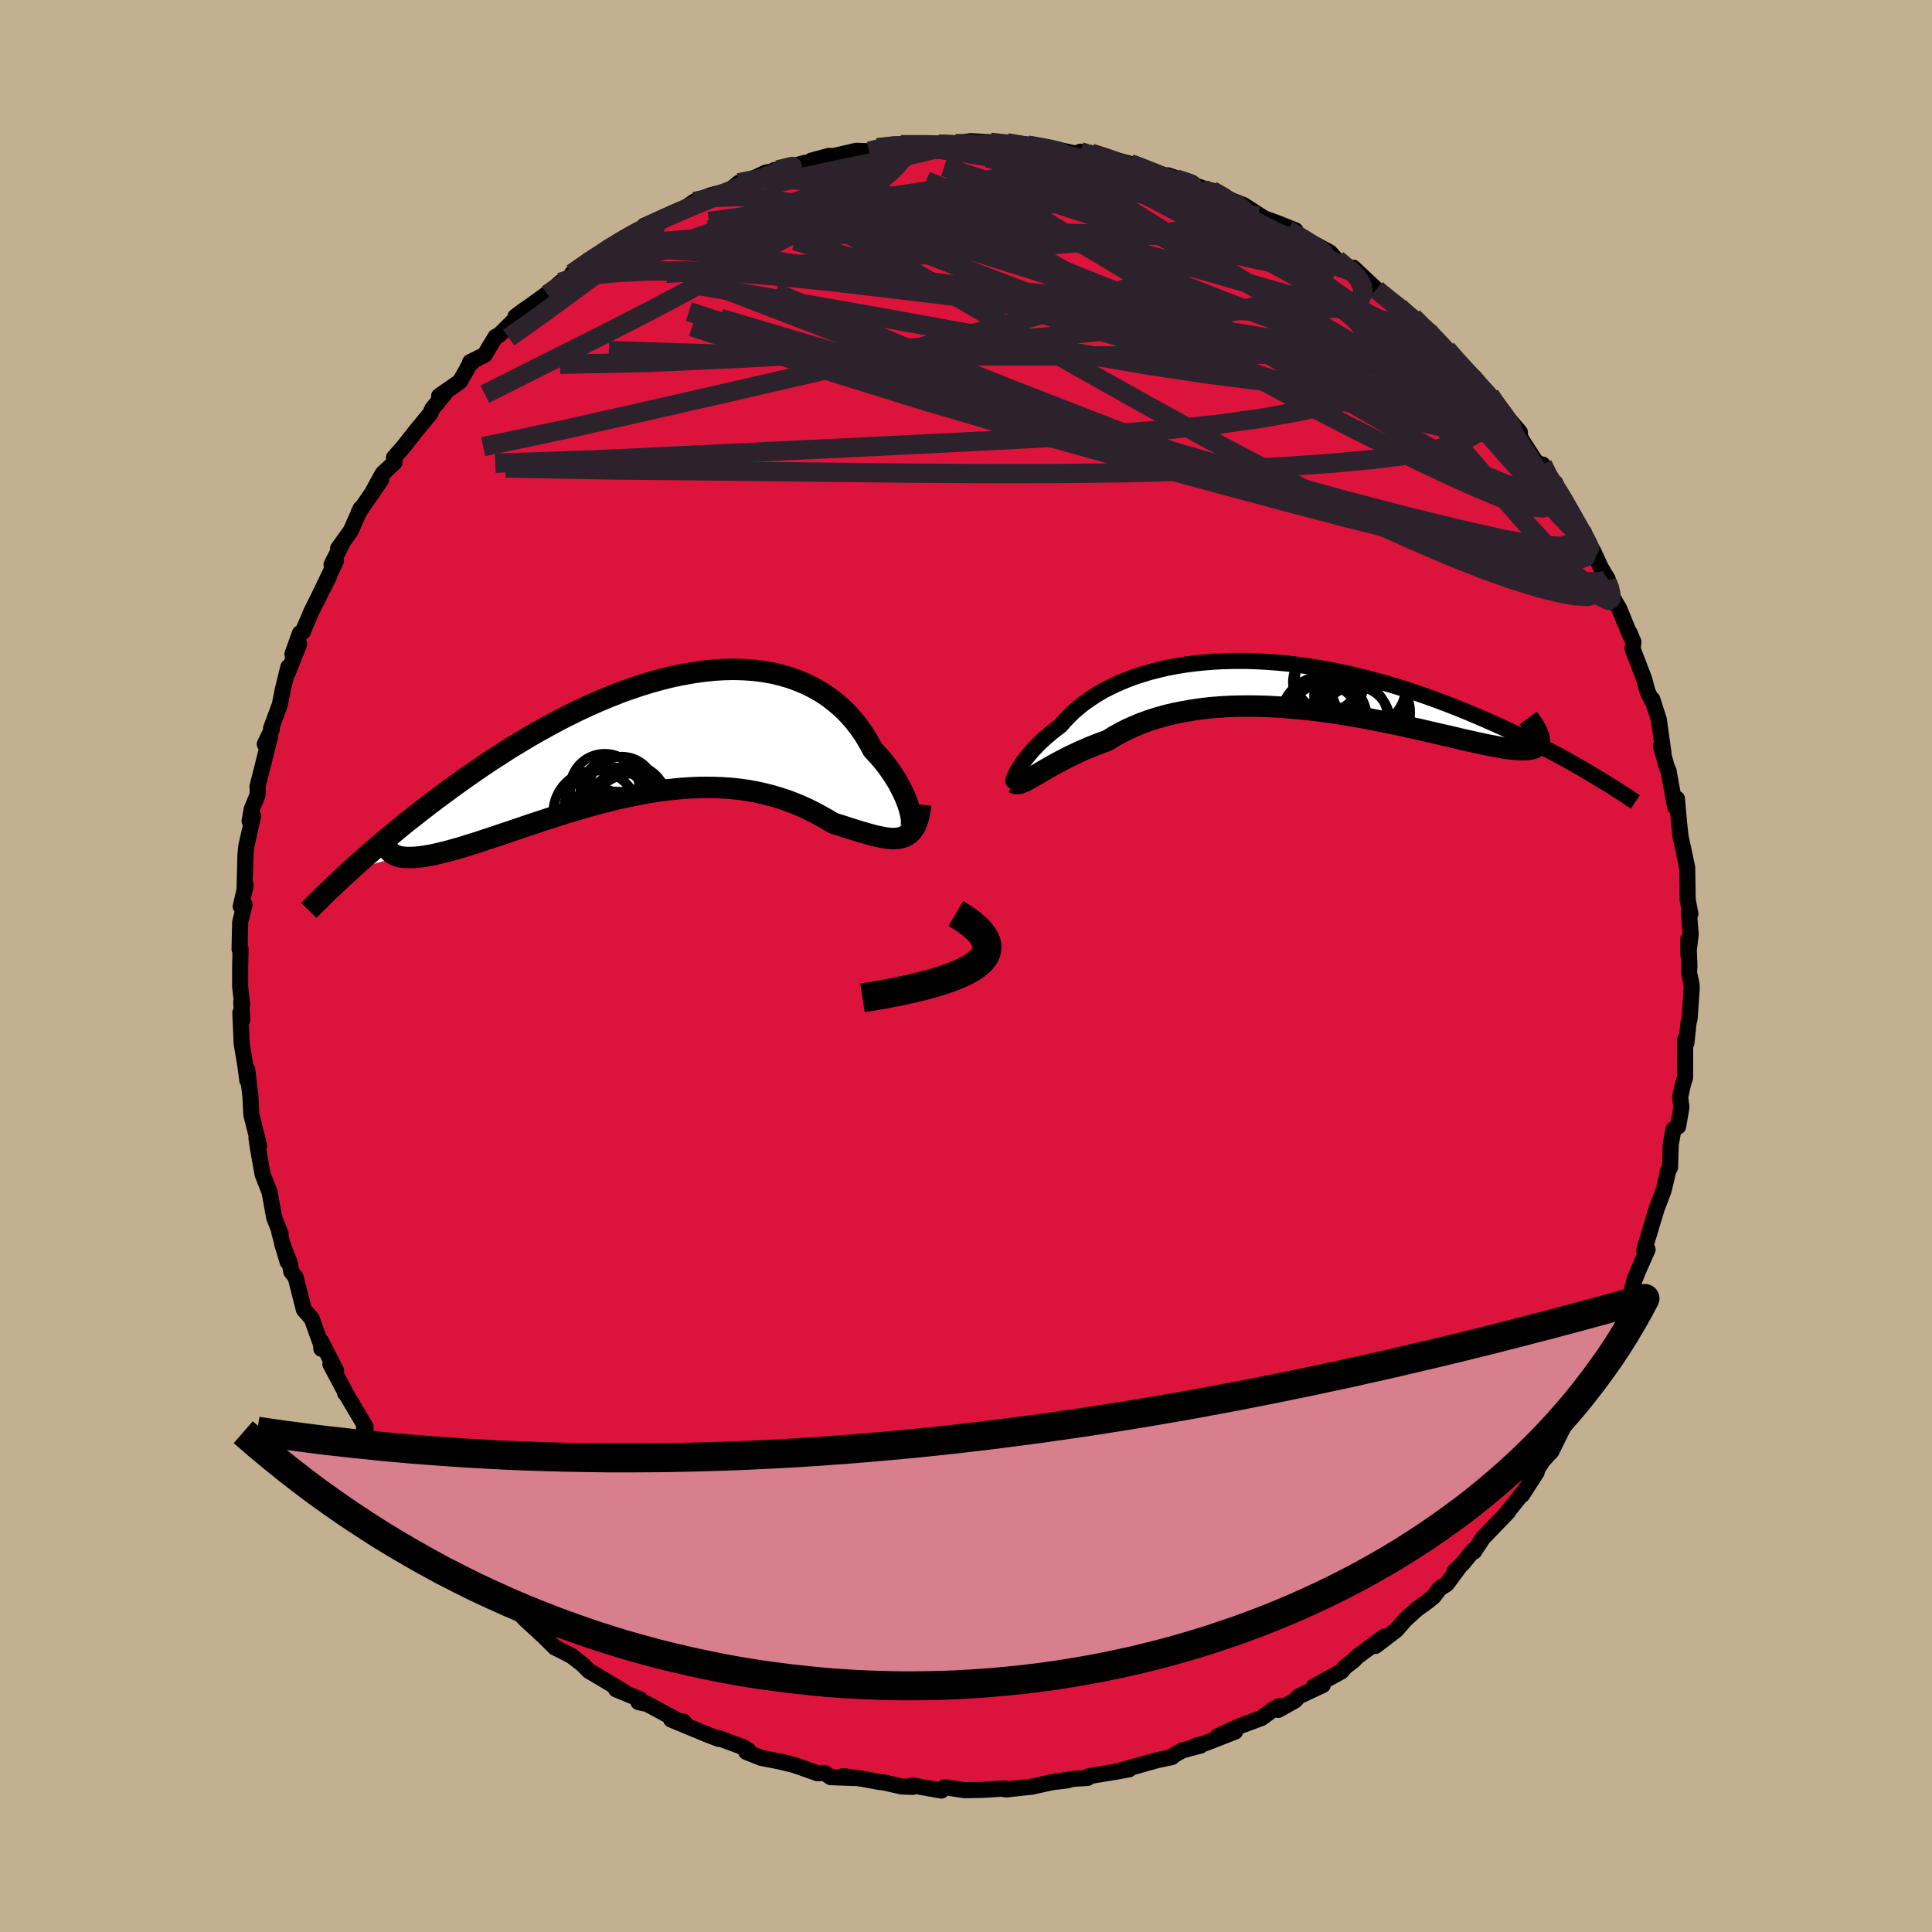 <svg viewBox="-100 -100 200 200" xmlns="http://www.w3.org/2000/svg" width="500" height="500" id="face-svg">
    <defs>
      <clipPath id="leftEyeClipPath">
        <polyline points="26.52,8.52 26.46,8.17 26.37,7.78 26.25,7.37 26.1,6.93 25.92,6.47 25.71,5.99 25.47,5.51 25.21,5.01 24.91,4.5 24.58,3.99 24.23,3.48 23.85,2.97 23.44,2.46 23,1.96 22.54,1.47 22.11,0.68 21.65,-0.09 21.14,-0.82 20.6,-1.52 20.01,-2.19 19.38,-2.82 18.71,-3.4 18.01,-3.95 17.27,-4.45 16.49,-4.9 15.68,-5.31 14.83,-5.67 13.96,-5.99 13.06,-6.25 12.13,-6.47 11.18,-6.64 10.2,-6.76 9.2,-6.83 8.19,-6.86 7.15,-6.84 6.11,-6.78 5.05,-6.67 3.98,-6.52 2.9,-6.33 1.81,-6.11 0.72,-5.84 -0.37,-5.54 -1.46,-5.21 -2.56,-4.84 -3.65,-4.45 -4.73,-4.02 -5.81,-3.57 -6.87,-3.1 -7.93,-2.61 -8.98,-2.09 -10.02,-1.56 -11.04,-1.01 -12.05,-0.45 -13.04,0.12 -14.01,0.7 -14.97,1.28 -15.9,1.88 -16.82,2.47 -17.72,3.07 -18.6,3.67 -19.46,4.27 -20.29,4.86 -21.11,5.45 -21.9,6.03 -22.68,6.61 -23.43,7.18 -24.17,7.75 -24.88,8.31 -25.59,8.86 -26.27,9.41 -26.93,9.96 -27.58,10.49 -28.2,11.02 -28.81,11.54 -29.4,12.05 -29.98,12.55 -30.53,13.04 -31.07,13.52 -31.59,13.99 -26.49,12.52 -26.23,12.57 -25.96,12.6 -25.66,12.62 -25.34,12.62 -24.99,12.61 -24.63,12.58 -24.24,12.54 -23.83,12.48 -23.41,12.41 -22.96,12.32 -22.48,12.21 -21.99,12.1 -21.48,11.97 -20.95,11.82 -20.4,11.67 -19.82,11.5 -19.23,11.31 -18.61,11.12 -17.97,10.91 -17.31,10.69 -16.63,10.47 -15.93,10.23 -15.21,9.99 -14.47,9.74 -13.71,9.48 -12.94,9.22 -12.15,8.96 -11.34,8.69 -10.53,8.43 -9.7,8.16 -8.85,7.9 -8,7.65 -7.14,7.4 -6.26,7.15 -5.38,6.92 -4.5,6.7 -3.6,6.48 -2.71,6.29 -1.81,6.11 -0.91,5.94 -0.01,5.79 0.89,5.66 1.79,5.56 2.69,5.47 3.58,5.41 4.46,5.37 5.34,5.36 6.22,5.37 7.08,5.41 7.93,5.47 8.78,5.56 9.61,5.68 10.43,5.83 11.24,6.01 12.03,6.21 12.81,6.44 13.58,6.69 14.32,6.97 15.05,7.27 15.76,7.59 16.46,7.94 17.13,8.3 17.79,8.67 18.43,9.06 19.01,9.24 19.58,9.42 20.13,9.6 20.67,9.77 21.2,9.93 21.7,10.08 22.19,10.22 22.67,10.35 23.12,10.45 23.56,10.54 23.98,10.61 24.38,10.65 24.76,10.66 25.12,10.63 25.45,10.57" />
      </clipPath>
      <clipPath id="rightEyeClipPath">
        <polyline points="-28.41,8.79 -28.27,8.55 -28.11,8.29 -27.93,8.01 -27.73,7.72 -27.5,7.42 -27.24,7.1 -26.97,6.78 -26.67,6.44 -26.35,6.11 -26,5.76 -25.63,5.41 -25.23,5.07 -24.82,4.72 -24.37,4.37 -23.91,4.02 -23.5,3.54 -23.04,3.06 -22.55,2.59 -22.02,2.13 -21.46,1.69 -20.85,1.26 -20.21,0.84 -19.53,0.44 -18.81,0.07 -18.06,-0.29 -17.28,-0.62 -16.46,-0.94 -15.62,-1.22 -14.74,-1.49 -13.84,-1.72 -12.91,-1.94 -11.96,-2.12 -10.99,-2.28 -9.99,-2.41 -8.98,-2.51 -7.95,-2.59 -6.9,-2.64 -5.85,-2.66 -4.78,-2.66 -3.7,-2.63 -2.62,-2.57 -1.53,-2.49 -0.44,-2.39 0.66,-2.26 1.75,-2.1 2.84,-1.93 3.93,-1.74 5.01,-1.52 6.08,-1.29 7.15,-1.04 8.2,-0.77 9.25,-0.48 10.28,-0.19 11.29,0.12 12.3,0.44 13.28,0.78 14.25,1.12 15.21,1.47 16.14,1.82 17.05,2.18 17.95,2.54 18.82,2.91 19.68,3.27 20.51,3.64 21.33,4 22.12,4.36 22.9,4.73 23.66,5.09 24.41,5.46 25.13,5.82 25.84,6.18 26.53,6.54 27.2,6.9 27.86,7.25 28.5,7.6 29.11,7.95 29.72,8.29 30.3,8.63 30.86,8.96 25.64,5.68 25.61,5.83 25.56,5.97 25.47,6.1 25.36,6.21 25.22,6.3 25.05,6.38 24.85,6.44 24.63,6.48 24.37,6.51 24.09,6.53 23.77,6.53 23.43,6.51 23.06,6.49 22.66,6.44 22.24,6.39 21.78,6.32 21.29,6.23 20.77,6.13 20.23,6.03 19.65,5.9 19.04,5.77 18.4,5.63 17.73,5.48 17.03,5.31 16.31,5.14 15.55,4.97 14.77,4.79 13.96,4.6 13.13,4.41 12.27,4.22 11.39,4.02 10.49,3.83 9.57,3.64 8.63,3.46 7.67,3.27 6.7,3.1 5.71,2.93 4.71,2.77 3.7,2.63 2.69,2.49 1.66,2.37 0.64,2.27 -0.39,2.18 -1.42,2.11 -2.45,2.05 -3.47,2.02 -4.49,2.01 -5.5,2.02 -6.5,2.05 -7.49,2.11 -8.46,2.19 -9.41,2.3 -10.35,2.44 -11.27,2.6 -12.17,2.78 -13.04,2.99 -13.89,3.23 -14.72,3.49 -15.51,3.78 -16.28,4.1 -17.02,4.43 -17.72,4.79 -18.4,5.17 -19.04,5.57 -19.68,5.8 -20.31,6.04 -20.91,6.28 -21.49,6.53 -22.05,6.78 -22.6,7.04 -23.12,7.29 -23.62,7.55 -24.1,7.8 -24.56,8.05 -25,8.3 -25.41,8.53 -25.8,8.76 -26.17,8.98 -26.52,9.18" />
      </clipPath>
      <filter id="fuzzy">
        <feTurbulence id="turbulence" baseFrequency="0.05" numOctaves="3" type="noise" result="noise" />
        <feDisplacementMap in="SourceGraphic" in2="noise" scale="2" />
      </filter>
      <linearGradient id="rainbowGradient" x1="0%" y1="0%" x2="100%" y2="0%">
        <stop offset="0%" style="stop-color: [object Object]; stop-opacity: 1" />
        <stop offset="50%" style="stop-color: [object Object]; stop-opacity: 1" />
        <stop offset="100%" style="stop-color: [object Object]; stop-opacity: 1" />
      </linearGradient>
    </defs>
    <rect x="-100" y="-100" width="100%" height="100%" fill="rgb(195, 176, 145)" />
    <polyline id="faceContour" points="74.89,-0.06 74.85,0.71 75.11,1.92 75.12,2.38 74.91,5.41 74.79,5.92 74.58,7.96 74.45,7.61 74.44,11.56 74.21,12.28 73.93,13.57 74.06,14.63 73.72,16.61 73.24,16.91 72.96,18.43 72.88,20.87 72.65,21.26 72.68,21.27 72.24,23.14 72.05,23.68 71.5,25.11 70.46,28.56 70.2,29.46 70.56,29.35 69.59,31.53 69.26,32.36 69.26,32.32 68.39,35.43 68.02,35.62 67.92,36.34 66.91,38.67 66.34,39.57 65.87,41.2 64.42,43.31 64.35,43.2 64.11,44 62.67,46.58 62.54,46.76 62.63,46.31 61.62,48.17 60.6,50.24 59.73,51.18 58.36,53.3 59.08,52.4 57.56,54.76 57.71,54.46 55.9,56.72 56.11,56.52 53.52,59.2 52.58,60.63 52.54,60.47 51.44,61.83 50.56,62.68 51.05,62.24 49.77,63.97 49.03,64.45 48.39,65.29 47.76,65.8 46.66,66.59 45.49,67.66 44.52,68.76 42.38,70.39 43.3,69.42 40.47,71.52 40.09,71.92 39.25,72.56 38.86,73.03 35.98,74.61 36.93,74.44 34.45,75.6 34.05,76.04 32.32,77.01 32.46,76.6 31.79,76.97 30.59,77.85 28.41,78.66 26.07,79.73 27.85,79.26 24.8,80.45 23.77,80.72 24.29,80.7 22.4,81.2 21.08,81.95 21.34,81.88 19.77,82.22 16.17,83.23 16.88,83.16 15.63,83.39 12.72,83.87 12.59,84.05 11.18,84.14 8.72,84.52 10.53,84.3 9.53,84.36 6.79,84.96 4.18,85.24 3.83,85.2 4.23,85.18 4.03,85.14 1.72,85.29 -0.15,85.32 -2.22,85.01 -2.55,85.36 -4.84,84.95 -5.55,84.81 -5.52,84.98 -6.69,84.93 -8.43,84.53 -8.95,84.47 -10.68,84.15 -12.71,83.86 -11.52,84.06 -14.01,83.97 -14.63,83.54 -15.35,83.57 -17.8,82.71 -19.32,82.34 -20.31,82.15 -21.18,81.98 -22.75,81.36 -22.54,81.19 -23.11,80.85 -25.62,79.92 -25.61,80.01 -26.9,79.51 -30.52,78.01 -29.23,78.23 -28.97,78.57 -33.03,76.38 -33.37,76.32 -33.91,76.2 -33.72,75.92 -36.23,74.88 -35.39,75.14 -39.06,72.95 -39.71,72.29 -39.56,72.41 -40.79,71.45 -41.21,71.22 -42.56,70.54 -44.45,68.66 -43.61,69.49 -45.69,67.58 -45.56,67.66 -48.42,65.01 -47.6,65.82 -50.43,63.52 -50.08,63.29 -52.17,61.21 -52.93,60.68 -53.05,60.33 -53.17,60.45 -54.36,58.4 -54.94,58.12 -55.09,58.04 -58.2,53.65 -58.16,53.74 -58.3,53.37 -60.08,51.67 -59.42,51.98 -60.36,50.65 -61.76,49.09 -62.32,47.76 -62.15,47.71 -64.14,44.35 -64.28,44.21 -64.3,44.04 -65.8,41.22 -65.21,41.88 -66.77,38.83 -66.73,39.63 -66.76,39.19 -67.73,36.5 -68.54,35.58 -69.4,32.2 -69.85,31.64 -70.02,30.69 -70.81,28.68 -70.23,30.62 -71.08,27.59 -70.95,27.72 -71.61,26.07 -72.1,23.37 -72.28,22.93 -72.82,21.55 -73.32,18.71 -73.45,17.82 -73.17,18.62 -73.98,15.38 -74.09,13.22 -74.06,13.64 -74.41,10.69 -74.4,11.84 -74.6,10.3 -74.98,8.04 -75.12,4.85 -74.92,5.57 -75.03,3.7 -74.93,3.99 -75.14,2.11 -75.14,0.17 -75.1,-1.78 -75.2,-1.74 -75.14,-4.52 -74.68,-6.35 -75.08,-6.16 -74.57,-8.37 -74.69,-7.71 -74.59,-11.49 -74.51,-12.38 -73.79,-15.54 -74.16,-15.01 -73.94,-16.25 -73.35,-17.66 -73.31,-18.44 -73.35,-18.57 -72.84,-20.57 -72.04,-23.77 -72.59,-22.97 -71.87,-24.47 -71.94,-24.6 -71.04,-27.03 -70.73,-28.59 -70.15,-30.95 -70.19,-30.41 -69.03,-33.33 -69.73,-32.28 -68.95,-34.45 -68.67,-34.58 -67.74,-36.75 -65.94,-40.32 -67.04,-38.15 -65.22,-41.93 -65.68,-41.56 -64.63,-43.62 -65,-43.23 -63.7,-45.03 -62.65,-47.39 -62.87,-46.95 -60.53,-50.36 -61.42,-49.09 -60.39,-50.97 -59.15,-52.14 -59.22,-52.62 -58.19,-53.8 -56.92,-55.42 -55.46,-57.19 -55.26,-57.67 -53.89,-59.34 -54.54,-59.01 -52.38,-60.51 -51.45,-62.17 -51,-62.62 -51.34,-62.51 -49.83,-63.26 -49.13,-64.43 -48.7,-65.13 -48.31,-65.33 -45.65,-67.97 -46.64,-67.23 -43.12,-69.77 -43.32,-69.53 -41.98,-70.77 -40.96,-71.24 -40.78,-71.69 -39.25,-72.78 -38.77,-73.03 -36.91,-74.48 -35.31,-75.27 -34.38,-75.89 -33.25,-76.44 -33.72,-76.01 -33.29,-76.64 -31.31,-77.5 -29.12,-78.32 -28.78,-78.68 -28.11,-79.14 -26.41,-79.79 -24.44,-80.3 -23.52,-81.08 -22.55,-81.27 -20.69,-82.15 -19.56,-82.31 -19.85,-82.39 -18.41,-82.64 -16.74,-83.13 -15.15,-83.34 -16.02,-83.37 -14.2,-83.86 -13.73,-83.84 -11.36,-84.39 -10.01,-84.34 -9.16,-84.7 -6.75,-85.02 -6.64,-84.97 -4.71,-85.13 -4.75,-84.93 -2.82,-85.07 -2.84,-85.12 -1.11,-85.15 0.49,-85.39 2.22,-85.28 2.53,-85.27 4.93,-85.11 5.14,-84.85 4.24,-85.22 6.37,-84.98 7.21,-84.86 9.38,-84.53 11.37,-84.1 11.85,-84.3 12.4,-84.02 12.95,-84.15 13.92,-83.85 17.01,-83.04 17.25,-82.96 18.88,-82.48 20.82,-81.73 20.91,-81.85 23.47,-80.99 23.71,-80.8 25.24,-80.27 23.91,-80.44 25.44,-80.28 27.75,-79.12 27.19,-79.37 28.74,-78.77 30.85,-77.41 32.2,-76.92 34.11,-76.15 33.32,-76.2 35.63,-74.92 36.71,-73.97 36.19,-74.67 37.67,-73.87 38.68,-72.72 39.62,-72.2 40.09,-72.29 42.48,-70.05 42.05,-70.41 44.19,-68.5 44.84,-68.21 46.27,-67.17 47.3,-66.16 47.83,-65.74 48.91,-64.5 49.75,-63.85 50.26,-63.09 52.68,-60.89 52.4,-60.86 52.68,-60.31 54.35,-58.87 54.22,-59.08 54.52,-58.57 57.34,-55.25 56.92,-55.69 57.58,-54.36 59.5,-51.41 59.68,-51.92 60.3,-50.54 60.94,-49.43 60.98,-50.03 61.94,-48.04 63.51,-45.35 63.61,-45.07 63.72,-45.05 64.98,-42.85 65.7,-41.27 66.43,-40.05 66.35,-39.78 66.75,-39.15 66.83,-38.35 67.63,-36.97 68.75,-34.23 68.7,-34.49 69.09,-33.55 69.01,-32.82 70.21,-29.7 70.55,-28.41 70.96,-27.55 71.04,-27.62 71.72,-25.51 72.21,-22 71.94,-22.78 72.52,-20.69 72.74,-20.16 72.74,-20.1 73.41,-16.46 73.6,-17.31 73.82,-14.78 73.97,-13.42 74.62,-10.33 74.19,-12.4 74.66,-10.17 74.71,-6.84 74.99,-5.41 74.83,-5.57 75.02,-3.29 74.77,-1.21 74.77,-2.74 74.89,-0.06 74.85,0.71" fill="rgb(220, 20, 60)" stroke="black" stroke-width="1.667" stroke-linejoin="round" filter="url(#fuzzy)" />
    <g transform="translate(33.71 -28.92)">
      <polyline id="rightCountour" points="-28.41,8.79 -28.27,8.55 -28.11,8.29 -27.93,8.01 -27.73,7.72 -27.5,7.42 -27.24,7.1 -26.97,6.78 -26.67,6.44 -26.35,6.11 -26,5.76 -25.63,5.41 -25.23,5.07 -24.82,4.72 -24.37,4.37 -23.91,4.02 -23.5,3.54 -23.04,3.06 -22.55,2.59 -22.02,2.13 -21.46,1.69 -20.85,1.26 -20.21,0.84 -19.53,0.44 -18.81,0.07 -18.06,-0.29 -17.28,-0.62 -16.46,-0.94 -15.62,-1.22 -14.74,-1.49 -13.84,-1.72 -12.91,-1.94 -11.96,-2.12 -10.99,-2.28 -9.99,-2.41 -8.98,-2.51 -7.95,-2.59 -6.9,-2.64 -5.85,-2.66 -4.78,-2.66 -3.7,-2.63 -2.62,-2.57 -1.53,-2.49 -0.44,-2.39 0.66,-2.26 1.75,-2.1 2.84,-1.93 3.93,-1.74 5.01,-1.52 6.08,-1.29 7.15,-1.04 8.2,-0.77 9.25,-0.48 10.28,-0.19 11.29,0.12 12.3,0.44 13.28,0.78 14.25,1.12 15.21,1.47 16.14,1.82 17.05,2.18 17.95,2.54 18.82,2.91 19.68,3.27 20.51,3.64 21.33,4 22.12,4.36 22.9,4.73 23.66,5.09 24.41,5.46 25.13,5.82 25.84,6.18 26.53,6.54 27.2,6.9 27.86,7.25 28.5,7.6 29.11,7.95 29.72,8.29 30.3,8.63 30.86,8.96 25.64,5.68 25.61,5.83 25.56,5.97 25.47,6.1 25.36,6.21 25.22,6.3 25.05,6.38 24.85,6.44 24.63,6.48 24.37,6.51 24.09,6.53 23.77,6.53 23.43,6.51 23.06,6.49 22.66,6.44 22.24,6.39 21.78,6.32 21.29,6.23 20.77,6.13 20.23,6.03 19.65,5.9 19.04,5.77 18.4,5.63 17.73,5.48 17.03,5.31 16.31,5.14 15.55,4.97 14.77,4.79 13.96,4.6 13.13,4.41 12.27,4.22 11.39,4.02 10.49,3.83 9.57,3.64 8.63,3.46 7.67,3.27 6.7,3.1 5.71,2.93 4.71,2.77 3.7,2.63 2.69,2.49 1.66,2.37 0.64,2.27 -0.39,2.18 -1.42,2.11 -2.45,2.05 -3.47,2.02 -4.49,2.01 -5.5,2.02 -6.5,2.05 -7.49,2.11 -8.46,2.19 -9.41,2.3 -10.35,2.44 -11.27,2.6 -12.17,2.78 -13.04,2.99 -13.89,3.23 -14.72,3.49 -15.51,3.78 -16.28,4.1 -17.02,4.43 -17.72,4.79 -18.4,5.17 -19.04,5.57 -19.68,5.8 -20.31,6.04 -20.91,6.28 -21.49,6.53 -22.05,6.78 -22.6,7.04 -23.12,7.29 -23.62,7.55 -24.1,7.8 -24.56,8.05 -25,8.3 -25.41,8.53 -25.8,8.76 -26.17,8.98 -26.52,9.18" fill="white" stroke="white" stroke-width="0" stroke-linejoin="round" filter="url(#fuzzy)" />
    </g>
    <g transform="translate(-32.18 -23.85)">
      <polyline id="leftCountour" points="26.52,8.52 26.46,8.17 26.37,7.78 26.25,7.37 26.1,6.93 25.92,6.47 25.71,5.99 25.47,5.51 25.21,5.01 24.91,4.5 24.58,3.99 24.23,3.48 23.85,2.97 23.44,2.46 23,1.96 22.54,1.47 22.11,0.68 21.65,-0.09 21.14,-0.82 20.6,-1.52 20.01,-2.19 19.38,-2.82 18.71,-3.4 18.01,-3.95 17.27,-4.45 16.49,-4.9 15.68,-5.31 14.83,-5.67 13.96,-5.99 13.06,-6.25 12.13,-6.47 11.18,-6.64 10.2,-6.76 9.2,-6.83 8.19,-6.86 7.15,-6.84 6.11,-6.78 5.05,-6.67 3.98,-6.52 2.9,-6.33 1.81,-6.11 0.72,-5.84 -0.37,-5.54 -1.46,-5.21 -2.56,-4.84 -3.65,-4.45 -4.73,-4.02 -5.81,-3.57 -6.87,-3.1 -7.93,-2.61 -8.98,-2.09 -10.02,-1.56 -11.04,-1.01 -12.05,-0.45 -13.04,0.12 -14.01,0.7 -14.97,1.28 -15.9,1.88 -16.82,2.47 -17.72,3.07 -18.6,3.67 -19.46,4.27 -20.29,4.86 -21.11,5.45 -21.9,6.03 -22.68,6.61 -23.43,7.18 -24.17,7.75 -24.88,8.31 -25.59,8.86 -26.27,9.41 -26.93,9.96 -27.58,10.49 -28.2,11.02 -28.81,11.54 -29.4,12.05 -29.98,12.55 -30.53,13.04 -31.07,13.52 -31.59,13.99 -26.49,12.52 -26.23,12.57 -25.96,12.6 -25.66,12.62 -25.34,12.62 -24.99,12.61 -24.63,12.58 -24.24,12.54 -23.83,12.48 -23.41,12.41 -22.96,12.32 -22.48,12.21 -21.99,12.1 -21.48,11.97 -20.95,11.82 -20.4,11.67 -19.82,11.5 -19.23,11.31 -18.61,11.12 -17.97,10.91 -17.31,10.69 -16.63,10.47 -15.93,10.23 -15.21,9.99 -14.47,9.74 -13.71,9.48 -12.94,9.22 -12.15,8.96 -11.34,8.69 -10.53,8.43 -9.7,8.16 -8.85,7.9 -8,7.65 -7.14,7.4 -6.26,7.15 -5.38,6.92 -4.5,6.7 -3.6,6.48 -2.71,6.29 -1.81,6.11 -0.91,5.94 -0.01,5.79 0.89,5.66 1.79,5.56 2.69,5.47 3.58,5.41 4.46,5.37 5.34,5.36 6.22,5.37 7.08,5.41 7.93,5.47 8.78,5.56 9.61,5.68 10.43,5.83 11.24,6.01 12.03,6.21 12.81,6.44 13.58,6.69 14.32,6.97 15.05,7.27 15.76,7.59 16.46,7.94 17.13,8.3 17.79,8.67 18.43,9.06 19.01,9.24 19.58,9.42 20.13,9.6 20.67,9.77 21.2,9.93 21.7,10.08 22.19,10.22 22.67,10.35 23.12,10.45 23.56,10.54 23.98,10.61 24.38,10.65 24.76,10.66 25.12,10.63 25.45,10.57" fill="white" stroke="white" stroke-width="0" stroke-linejoin="round" filter="url(#fuzzy)" />
    </g>
    <g transform="translate(33.71 -28.92)">
      <polyline id="rightUpper" points="-28.71,9.69 -28.76,9.76 -28.79,9.79 -28.81,9.77 -28.81,9.72 -28.79,9.64 -28.76,9.52 -28.7,9.38 -28.62,9.2 -28.53,9.01 -28.41,8.79 -28.27,8.55 -28.11,8.29 -27.93,8.01 -27.73,7.72 -27.5,7.42 -27.24,7.1 -26.97,6.78 -26.67,6.44 -26.35,6.11 -26,5.76 -25.63,5.41 -25.23,5.07 -24.82,4.72 -24.37,4.37 -23.91,4.02 -23.5,3.54 -23.04,3.06 -22.55,2.59 -22.02,2.13 -21.46,1.69 -20.85,1.26 -20.21,0.84 -19.53,0.44 -18.81,0.07 -18.06,-0.29 -17.28,-0.62 -16.46,-0.94 -15.62,-1.22 -14.74,-1.49 -13.84,-1.72 -12.91,-1.94 -11.96,-2.12 -10.99,-2.28 -9.99,-2.41 -8.98,-2.51 -7.95,-2.59 -6.9,-2.64 -5.85,-2.66 -4.78,-2.66 -3.7,-2.63 -2.62,-2.57 -1.53,-2.49 -0.44,-2.39 0.66,-2.26 1.75,-2.1 2.84,-1.93 3.93,-1.74 5.01,-1.52 6.08,-1.29 7.15,-1.04 8.2,-0.77 9.25,-0.48 10.28,-0.19 11.29,0.12 12.3,0.44 13.28,0.78 14.25,1.12 15.21,1.47 16.14,1.82 17.05,2.18 17.95,2.54 18.82,2.91 19.68,3.27 20.51,3.64 21.33,4 22.12,4.36 22.9,4.73 23.66,5.09 24.41,5.46 25.13,5.82 25.84,6.18 26.53,6.54 27.2,6.9 27.86,7.25 28.5,7.6 29.11,7.95 29.72,8.29 30.3,8.63 30.86,8.96 31.41,9.29 31.94,9.61 32.45,9.92 32.95,10.23 33.43,10.53 33.89,10.83 34.34,11.11 34.77,11.39 35.18,11.67 35.58,11.94" fill="none" stroke="black" stroke-width="1.667" stroke-linejoin="round" filter="url(#fuzzy)" />
      <polyline id="rightLower" points="-28.76,9.94 -28.63,10.01 -28.49,10.04 -28.32,10.04 -28.13,10 -27.92,9.92 -27.68,9.82 -27.42,9.69 -27.15,9.54 -26.84,9.37 -26.52,9.18 -26.17,8.98 -25.8,8.76 -25.41,8.53 -25,8.3 -24.56,8.05 -24.1,7.8 -23.62,7.55 -23.12,7.29 -22.6,7.04 -22.05,6.78 -21.49,6.53 -20.91,6.28 -20.31,6.04 -19.68,5.8 -19.04,5.57 -18.4,5.17 -17.72,4.79 -17.02,4.43 -16.28,4.1 -15.51,3.78 -14.72,3.49 -13.89,3.23 -13.04,2.99 -12.17,2.78 -11.27,2.6 -10.35,2.44 -9.41,2.3 -8.46,2.19 -7.49,2.11 -6.5,2.05 -5.5,2.02 -4.49,2.01 -3.47,2.02 -2.45,2.05 -1.42,2.11 -0.39,2.18 0.64,2.27 1.66,2.37 2.69,2.49 3.7,2.63 4.71,2.77 5.71,2.93 6.7,3.1 7.67,3.27 8.63,3.46 9.57,3.64 10.49,3.83 11.39,4.02 12.27,4.22 13.13,4.41 13.96,4.6 14.77,4.79 15.55,4.97 16.31,5.14 17.03,5.31 17.73,5.48 18.4,5.63 19.04,5.77 19.65,5.9 20.23,6.03 20.77,6.13 21.29,6.23 21.78,6.32 22.24,6.39 22.66,6.44 23.06,6.49 23.43,6.51 23.77,6.53 24.09,6.53 24.37,6.51 24.63,6.48 24.85,6.44 25.05,6.38 25.22,6.3 25.36,6.21 25.47,6.1 25.56,5.97 25.61,5.83 25.64,5.68 25.64,5.5 25.61,5.32 25.56,5.11 25.48,4.89 25.38,4.65 25.25,4.4 25.1,4.14 24.92,3.86 24.72,3.56 24.49,3.25" fill="none" stroke="black" stroke-width="2.222" stroke-linejoin="round" filter="url(#fuzzy)" />
      <circle r="4.358" cx="7.913" cy="2.681" stroke="black" fill="none" stroke-width="1.0" filter="url(#fuzzy)" clip-path="url(#rightEyeClipPath)" /><circle r="3.648" cx="3.333" cy="3.381" stroke="black" fill="none" stroke-width="1.0" filter="url(#fuzzy)" clip-path="url(#rightEyeClipPath)" /><circle r="4.494" cx="3.323" cy="3.406" stroke="black" fill="none" stroke-width="1.0" filter="url(#fuzzy)" clip-path="url(#rightEyeClipPath)" /><circle r="4.004" cx="5.988" cy="3.396" stroke="black" fill="none" stroke-width="1.0" filter="url(#fuzzy)" clip-path="url(#rightEyeClipPath)" /><circle r="3.81" cx="7.973" cy="0.171" stroke="black" fill="none" stroke-width="1.0" filter="url(#fuzzy)" clip-path="url(#rightEyeClipPath)" /><circle r="3.36" cx="3.723" cy="-0.829" stroke="black" fill="none" stroke-width="1.0" filter="url(#fuzzy)" clip-path="url(#rightEyeClipPath)" /><circle r="3.548" cx="6.613" cy="3.531" stroke="black" fill="none" stroke-width="1.0" filter="url(#fuzzy)" clip-path="url(#rightEyeClipPath)" /><circle r="3.682" cx="3.813" cy="-0.449" stroke="black" fill="none" stroke-width="1.0" filter="url(#fuzzy)" clip-path="url(#rightEyeClipPath)" /><circle r="4.792" cx="7.118" cy="0.881" stroke="black" fill="none" stroke-width="1.0" filter="url(#fuzzy)" clip-path="url(#rightEyeClipPath)" /><circle r="4.706" cx="7.763" cy="-0.394" stroke="black" fill="none" stroke-width="1.0" filter="url(#fuzzy)" clip-path="url(#rightEyeClipPath)" />
      </g>
    <g transform="translate(-32.18 -23.85)">
      <polyline id="leftUpper" points="25.5,9.26 25.73,9.5 25.93,9.65 26.1,9.72 26.25,9.72 26.37,9.65 26.46,9.53 26.52,9.35 26.55,9.12 26.55,8.84 26.52,8.52 26.46,8.17 26.37,7.78 26.25,7.37 26.1,6.93 25.92,6.47 25.71,5.99 25.47,5.51 25.21,5.01 24.91,4.5 24.58,3.99 24.23,3.48 23.85,2.97 23.44,2.46 23,1.96 22.54,1.47 22.11,0.68 21.65,-0.09 21.14,-0.82 20.6,-1.52 20.01,-2.19 19.38,-2.82 18.71,-3.4 18.01,-3.95 17.27,-4.45 16.49,-4.9 15.68,-5.31 14.83,-5.67 13.96,-5.99 13.06,-6.25 12.13,-6.47 11.18,-6.64 10.2,-6.76 9.2,-6.83 8.19,-6.86 7.15,-6.84 6.11,-6.78 5.05,-6.67 3.98,-6.52 2.9,-6.33 1.81,-6.11 0.72,-5.84 -0.37,-5.54 -1.46,-5.21 -2.56,-4.84 -3.65,-4.45 -4.73,-4.02 -5.81,-3.57 -6.87,-3.1 -7.93,-2.61 -8.98,-2.09 -10.02,-1.56 -11.04,-1.01 -12.05,-0.45 -13.04,0.12 -14.01,0.7 -14.97,1.28 -15.9,1.88 -16.82,2.47 -17.72,3.07 -18.6,3.67 -19.46,4.27 -20.29,4.86 -21.11,5.45 -21.9,6.03 -22.68,6.61 -23.43,7.18 -24.17,7.75 -24.88,8.31 -25.59,8.86 -26.27,9.41 -26.93,9.96 -27.58,10.49 -28.2,11.02 -28.81,11.54 -29.4,12.05 -29.98,12.55 -30.53,13.04 -31.07,13.52 -31.59,13.99 -32.09,14.45 -32.57,14.9 -33.04,15.34 -33.49,15.77 -33.92,16.18 -34.34,16.59 -34.74,16.98 -35.13,17.37 -35.5,17.74 -35.85,18.1" fill="none" stroke="black" stroke-width="2.222" stroke-linejoin="round" filter="url(#fuzzy)" />
      <polyline id="leftLower" points="27.49,7.13 27.41,7.78 27.29,8.34 27.15,8.83 26.99,9.25 26.79,9.61 26.57,9.91 26.33,10.15 26.06,10.33 25.77,10.48 25.45,10.57 25.12,10.63 24.76,10.66 24.38,10.65 23.98,10.61 23.56,10.54 23.12,10.45 22.67,10.35 22.19,10.22 21.7,10.08 21.2,9.93 20.67,9.77 20.13,9.6 19.58,9.42 19.01,9.24 18.43,9.06 17.79,8.67 17.13,8.3 16.46,7.94 15.76,7.59 15.05,7.27 14.32,6.97 13.58,6.69 12.81,6.44 12.03,6.21 11.24,6.01 10.43,5.83 9.61,5.68 8.78,5.56 7.93,5.47 7.08,5.41 6.22,5.37 5.34,5.36 4.46,5.37 3.58,5.41 2.69,5.47 1.79,5.56 0.89,5.66 -0.01,5.79 -0.91,5.94 -1.81,6.11 -2.71,6.29 -3.6,6.48 -4.5,6.7 -5.38,6.92 -6.26,7.15 -7.14,7.4 -8,7.65 -8.85,7.9 -9.7,8.16 -10.53,8.43 -11.34,8.69 -12.15,8.96 -12.94,9.22 -13.71,9.48 -14.47,9.74 -15.21,9.99 -15.93,10.23 -16.63,10.47 -17.31,10.69 -17.97,10.91 -18.61,11.12 -19.23,11.31 -19.82,11.5 -20.4,11.67 -20.95,11.82 -21.48,11.97 -21.99,12.1 -22.48,12.21 -22.96,12.32 -23.41,12.41 -23.83,12.48 -24.24,12.54 -24.63,12.58 -24.99,12.61 -25.34,12.62 -25.66,12.62 -25.96,12.6 -26.23,12.57 -26.49,12.52 -26.72,12.45 -26.93,12.37 -27.12,12.27 -27.29,12.15 -27.44,12.02 -27.56,11.88 -27.67,11.72 -27.76,11.54 -27.82,11.35 -27.87,11.15" fill="none" stroke="black" stroke-width="2.222" stroke-linejoin="round" filter="url(#fuzzy)" />
      <circle r="3.586" cx="-5.217" cy="5.467" stroke="black" fill="none" stroke-width="1.0" filter="url(#fuzzy)" clip-path="url(#leftEyeClipPath)" /><circle r="3.49" cx="-3.457" cy="5.672" stroke="black" fill="none" stroke-width="1.0" filter="url(#fuzzy)" clip-path="url(#leftEyeClipPath)" /><circle r="3.4" cx="-5.847" cy="8.872" stroke="black" fill="none" stroke-width="1.0" filter="url(#fuzzy)" clip-path="url(#leftEyeClipPath)" /><circle r="3.922" cx="-3.852" cy="6.132" stroke="black" fill="none" stroke-width="1.0" filter="url(#fuzzy)" clip-path="url(#leftEyeClipPath)" /><circle r="4.682" cx="-2.897" cy="8.447" stroke="black" fill="none" stroke-width="1.0" filter="url(#fuzzy)" clip-path="url(#leftEyeClipPath)" /><circle r="3.622" cx="-2.462" cy="6.677" stroke="black" fill="none" stroke-width="1.0" filter="url(#fuzzy)" clip-path="url(#leftEyeClipPath)" /><circle r="4.956" cx="-2.187" cy="8.877" stroke="black" fill="none" stroke-width="1.0" filter="url(#fuzzy)" clip-path="url(#leftEyeClipPath)" /><circle r="4.564" cx="-4.872" cy="7.782" stroke="black" fill="none" stroke-width="1.0" filter="url(#fuzzy)" clip-path="url(#leftEyeClipPath)" /><circle r="3.908" cx="-4.177" cy="9.692" stroke="black" fill="none" stroke-width="1.0" filter="url(#fuzzy)" clip-path="url(#leftEyeClipPath)" /><circle r="4.4" cx="-6.152" cy="8.017" stroke="black" fill="none" stroke-width="1.0" filter="url(#fuzzy)" clip-path="url(#leftEyeClipPath)" />
    </g>
    <g id="hairs">
      <polyline points="63.61,-45.07 63.83,-44.49 63.87,-43.54 63.4,-42.81 62.32,-42.47 60.64,-42.47 58.39,-42.71 55.58,-43.13 52.22,-43.73 48.27,-44.54 43.7,-45.58 38.48,-46.89 32.63,-48.46 26.14,-50.32 19,-52.49 11.13,-55 2.46,-57.79 -7.09,-60.83 -17.49,-64.1 -28.69,-67.74" fill="none" stroke="rgb(44, 34, 43)" stroke-width="2" stroke-linejoin="round" filter="url(#fuzzy)" /><polyline points="-33.72,-76.01 -32.73,-76.7 -31.13,-77.45 -29.45,-78.19 -27.8,-78.88 -26.17,-79.55 -24.55,-80.2 -23,-80.82 -21.57,-81.38 -20.34,-81.87 -19.33,-82.27 -18.58,-82.55 -18.12,-82.71 -17.98,-82.77 -18.18,-82.73 -18.7,-82.6 -19.49,-82.41" fill="none" stroke="rgb(44, 34, 43)" stroke-width="2" stroke-linejoin="round" filter="url(#fuzzy)" /><polyline points="-10.01,-84.34 -8.71,-84.61 -7.01,-84.71 -5.21,-84.68 -3.32,-84.57 -1.34,-84.42 0.75,-84.25 2.96,-84.07 5.27,-83.88 7.63,-83.67 9.95,-83.43 12.1,-83.2 13.96,-82.98 15.43,-82.83 16.49,-82.75 17.12,-82.79" fill="none" stroke="rgb(44, 34, 43)" stroke-width="2" stroke-linejoin="round" filter="url(#fuzzy)" /><polyline points="52.68,-60.89 52.7,-60.63 53.13,-60.07 53.74,-59.41 54.39,-58.68 55.05,-57.89 55.66,-57.09 56.16,-56.37 56.48,-55.82 56.58,-55.53 56.44,-55.54 56.02,-55.87 55.32,-56.52 54.33,-57.48 53.02,-58.75 51.36,-60.37 49.3,-62.43 46.84,-65 43.93,-68.13" fill="none" stroke="rgb(44, 34, 43)" stroke-width="2" stroke-linejoin="round" filter="url(#fuzzy)" /><polyline points="63.61,-45.07 63.84,-44.49 63.9,-43.55 63.47,-42.84 62.46,-42.52 60.86,-42.56 58.73,-42.85 56.06,-43.33 52.84,-44 49.04,-44.88 44.61,-46 39.54,-47.39 33.81,-49.04 27.42,-50.96 20.35,-53.2 12.62,-55.81 4.25,-58.82 -4.74,-62.23 -14.47,-66 -25.13,-70.1" fill="none" stroke="rgb(44, 34, 43)" stroke-width="2" stroke-linejoin="round" filter="url(#fuzzy)" /><polyline points="49.75,-63.85 50.49,-62.86 50.96,-61.98 50.89,-61.38 50.34,-60.99 49.39,-60.71 48.06,-60.48 46.31,-60.27 44.11,-60.09 41.4,-60 38.15,-60.03 34.32,-60.24 29.87,-60.66 24.81,-61.3 19.14,-62.16 12.9,-63.21 6.06,-64.43 -1.43,-65.8 -9.71,-67.3 -18.87,-68.91 -28.84,-70.65" fill="none" stroke="rgb(44, 34, 43)" stroke-width="2" stroke-linejoin="round" filter="url(#fuzzy)" /><polyline points="66.35,-39.78 66.6,-39.19 66.75,-38.55 66.77,-38.03 66.53,-37.85 65.95,-38.11 65.01,-38.81 63.73,-39.92 62.09,-41.47 60.06,-43.54 57.62,-46.22 54.73,-49.52 51.36,-53.46 47.47,-58.08 43.03,-63.52 38.05,-69.79" fill="none" stroke="rgb(44, 34, 43)" stroke-width="2" stroke-linejoin="round" filter="url(#fuzzy)" /><polyline points="-2.82,-85.07 -2.16,-85.07 -0.71,-84.99 1.05,-84.81 2.9,-84.51 4.77,-84.1 6.62,-83.61 8.5,-83.07 10.44,-82.48 12.51,-81.85 14.68,-81.19 16.92,-80.5 19.14,-79.82 21.3,-79.14 23.36,-78.49 25.31,-77.86 27.16,-77.27 28.92,-76.72 30.54,-76.22 32,-75.78 33.24,-75.42 34.25,-75.14 35.04,-74.94 35.7,-74.69" fill="none" stroke="rgb(44, 34, 43)" stroke-width="2" stroke-linejoin="round" filter="url(#fuzzy)" /><polyline points="59.68,-51.92 60.13,-50.88 60.31,-50.27 60.28,-49.79 60.03,-49.37 59.49,-49.11 58.6,-49.11 57.3,-49.4 55.58,-49.99 53.41,-50.91 50.79,-52.18 47.71,-53.82 44.17,-55.81 40.14,-58.14 35.58,-60.8 30.44,-63.81 24.66,-67.21 18.24,-71.03 11.24,-75.24 3.69,-79.85" fill="none" stroke="rgb(44, 34, 43)" stroke-width="2" stroke-linejoin="round" filter="url(#fuzzy)" /><polyline points="-2.82,-85.07 -2.09,-85.04 -0.38,-84.86 1.8,-84.53 4.23,-84.04 6.78,-83.42 9.37,-82.7 11.99,-81.92 14.69,-81.11 17.51,-80.27 20.44,-79.42 23.42,-78.56 26.32,-77.72 29.02,-76.92 31.49,-76.17 33.86,-75.34" fill="none" stroke="rgb(44, 34, 43)" stroke-width="2" stroke-linejoin="round" filter="url(#fuzzy)" /><polyline points="60.94,-49.43 61.27,-49.18 61.89,-48.14 62.42,-47.13 62.76,-46.41 62.89,-45.98 62.81,-45.82 62.49,-45.96 61.87,-46.49 60.93,-47.43 59.66,-48.81 58.04,-50.59 56.06,-52.8 53.68,-55.51 50.87,-58.8 47.56,-62.76 43.74,-67.35" fill="none" stroke="rgb(44, 34, 43)" stroke-width="2" stroke-linejoin="round" filter="url(#fuzzy)" /><polyline points="54.35,-58.87 54.34,-58.76 54.46,-58.16 54.32,-57.52 53.7,-57.08 52.52,-56.93 50.76,-57.12 48.38,-57.69 45.33,-58.65 41.6,-59.96 37.16,-61.59 31.97,-63.52 25.99,-65.76 19.17,-68.38 11.48,-71.44 3.02,-74.92 -6.04,-78.84" fill="none" stroke="rgb(44, 34, 43)" stroke-width="2" stroke-linejoin="round" filter="url(#fuzzy)" /><polyline points="54.22,-59.08 54.92,-58.03 55.45,-56.91 55.46,-56.08 54.96,-55.51 53.97,-55.23 52.43,-55.25 50.33,-55.57 47.66,-56.16 44.44,-56.98 40.67,-58.01 36.32,-59.28 31.37,-60.83 25.75,-62.7 19.45,-64.89 12.45,-67.42 4.72,-70.32 -3.82,-73.58 -13.28,-77.15" fill="none" stroke="rgb(44, 34, 43)" stroke-width="2" stroke-linejoin="round" filter="url(#fuzzy)" /><polyline points="60.3,-50.54 60.81,-49.8 61.39,-48.94 62.09,-47.79 62.78,-46.6 63.38,-45.54 63.88,-44.65 64.26,-43.94 64.49,-43.46 64.55,-43.25 64.42,-43.34 64.09,-43.74 63.56,-44.47 62.81,-45.57 61.8,-47.11 60.48,-49.2 58.77,-51.92 56.58,-55.32" fill="none" stroke="rgb(44, 34, 43)" stroke-width="2" stroke-linejoin="round" filter="url(#fuzzy)" /><polyline points="54.35,-58.87 54.33,-58.68 54.43,-57.85 54.26,-56.81 53.62,-55.8 52.44,-54.87 50.72,-54.07 48.43,-53.4 45.57,-52.87 42.14,-52.44 38.17,-52.07 33.64,-51.74 28.53,-51.45 22.81,-51.22 16.46,-51.06 9.45,-50.98 1.76,-50.97 -6.64,-51.03 -15.78,-51.13 -25.71,-51.24 -36.39,-51.35 -47.65,-51.55" fill="none" stroke="rgb(44, 34, 43)" stroke-width="2" stroke-linejoin="round" filter="url(#fuzzy)" /><polyline points="54.35,-58.87 54.32,-58.75 54.4,-58.1 54.19,-57.38 53.46,-56.82 52.17,-56.51 50.29,-56.48 47.77,-56.78 44.59,-57.41 40.74,-58.32 36.22,-59.49 31.02,-60.89 25.07,-62.52 18.33,-64.43 10.71,-66.64 2.19,-69.14 -7.29,-71.93 -17.71,-75.08" fill="none" stroke="rgb(44, 34, 43)" stroke-width="2" stroke-linejoin="round" filter="url(#fuzzy)" /><polyline points="66.43,-40.05 66.11,-39.85 65.19,-39.77 63.59,-39.82 61.21,-40.14 57.92,-40.86 53.64,-42.06 48.32,-43.74 41.95,-45.86 34.53,-48.42 26.01,-51.51 16.31,-55.17 5.37,-59.42 -6.74,-64.23 -19.75,-69.72" fill="none" stroke="rgb(44, 34, 43)" stroke-width="2" stroke-linejoin="round" filter="url(#fuzzy)" /><polyline points="33.32,-76.2 34.98,-75.22 35.84,-74.68 36.38,-74.31 36.81,-73.96 37.14,-73.59 37.35,-73.23 37.38,-72.89 37.21,-72.61 36.81,-72.4 36.16,-72.28 35.22,-72.28 33.95,-72.41 32.29,-72.69 30.22,-73.11 27.71,-73.67 24.78,-74.38 21.42,-75.26 17.65,-76.32 13.43,-77.59 8.75,-79.1 3.55,-80.82 -2.27,-82.72" fill="none" stroke="rgb(44, 34, 43)" stroke-width="2" stroke-linejoin="round" filter="url(#fuzzy)" /><polyline points="-28.11,-79.14 -26.14,-79.56 -23.64,-79.65 -20.65,-79.4 -17.15,-78.84 -13.15,-77.97 -8.67,-76.8 -3.73,-75.36 1.67,-73.71 7.51,-71.87 13.74,-69.84 20.33,-67.6 27.27,-65.18 34.51,-62.64 41.96,-60.12 49.42,-57.81" fill="none" stroke="rgb(44, 34, 43)" stroke-width="2" stroke-linejoin="round" filter="url(#fuzzy)" /><polyline points="-6.75,-85.02 -6.2,-85.02 -5.39,-85.02 -4.63,-85.02 -3.97,-85.02 -3.42,-85 -2.99,-84.97 -2.77,-84.89 -2.86,-84.75 -3.34,-84.55 -4.3,-84.28 -5.76,-83.95 -7.72,-83.56 -10.16,-83.07 -13.12,-82.46 -16.65,-81.7 -20.95,-80.79" fill="none" stroke="rgb(44, 34, 43)" stroke-width="2" stroke-linejoin="round" filter="url(#fuzzy)" /><polyline points="36.71,-73.97 36.72,-74.13 37.1,-73.71 37.38,-73.12 37.43,-72.49 37.21,-71.84 36.69,-71.17 35.83,-70.49 34.6,-69.81 32.97,-69.14 30.91,-68.51 28.39,-67.9 25.41,-67.31 21.95,-66.75 17.99,-66.2 13.51,-65.66 8.49,-65.14 2.89,-64.63 -3.29,-64.14 -10.01,-63.68 -17.25,-63.24 -24.99,-62.83 -33.24,-62.47 -42.03,-62.29" fill="none" stroke="rgb(44, 34, 43)" stroke-width="2" stroke-linejoin="round" filter="url(#fuzzy)" /><polyline points="-9.16,-84.7 -7.44,-84.89 -6.16,-84.95 -4.96,-84.97 -3.74,-84.97 -2.48,-84.99 -1.16,-85.01 0.19,-85.03 1.52,-85.04 2.76,-85.03 3.85,-85.01 4.72,-84.98 5.38,-84.96 5.85,-84.93 6.17,-84.91 6.38,-84.88 6.43,-84.86 6.24,-84.85 5.69,-84.86 4.68,-84.9 3.21,-84.95 1.32,-84.97 -0.81,-84.99" fill="none" stroke="rgb(44, 34, 43)" stroke-width="2" stroke-linejoin="round" filter="url(#fuzzy)" /><polyline points="-1.11,-85.15 0.64,-85.07 2.76,-84.47 5.23,-83.47 8.02,-82.12 11.12,-80.48 14.61,-78.58 18.54,-76.43 22.91,-74.06 27.63,-71.5 32.57,-68.77 37.62,-65.87 42.73,-62.83 47.87,-59.69 52.97,-56.61" fill="none" stroke="rgb(44, 34, 43)" stroke-width="2" stroke-linejoin="round" filter="url(#fuzzy)" /><polyline points="-10.01,-84.34 -8.91,-84.62 -7.87,-84.73 -7.12,-84.69 -6.66,-84.53 -6.46,-84.26 -6.48,-83.89 -6.72,-83.41 -7.2,-82.81 -7.97,-82.06 -9.07,-81.15 -10.57,-80.09 -12.49,-78.87 -14.84,-77.49 -17.6,-75.96 -20.76,-74.24 -24.32,-72.31 -28.32,-70.16 -32.82,-67.77 -37.88,-65.18 -43.53,-62.35 -49.81,-59.19" fill="none" stroke="rgb(44, 34, 43)" stroke-width="2" stroke-linejoin="round" filter="url(#fuzzy)" /><polyline points="17.01,-83.04 17.78,-82.76 19.17,-82.23 20.76,-81.59 22.4,-80.88 24.02,-80.13 25.57,-79.37 27.06,-78.61 28.52,-77.84 30,-77.07 31.5,-76.29 33.02,-75.51 34.49,-74.74 35.86,-74.03 37.06,-73.41 38.01,-72.94 38.68,-72.63 39.04,-72.5 39.11,-72.54 38.89,-72.75 38.43,-73.12" fill="none" stroke="rgb(44, 34, 43)" stroke-width="2" stroke-linejoin="round" filter="url(#fuzzy)" /><polyline points="63.72,-45.05 64.41,-43.34 64.16,-42.34 63.01,-41.95 61.03,-42.02 58.28,-42.38 54.78,-42.97 50.53,-43.79 45.5,-44.9 39.61,-46.35 32.82,-48.14 25.07,-50.22 16.33,-52.6 6.6,-55.31 -4.11,-58.45 -15.78,-62.08 -28.36,-66.18" fill="none" stroke="rgb(44, 34, 43)" stroke-width="2" stroke-linejoin="round" filter="url(#fuzzy)" /><polyline points="25.44,-80.28 26.69,-79.57 27.11,-79.09 27.23,-78.54 27,-77.93 26.23,-77.32 24.79,-76.74 22.63,-76.21 19.77,-75.73 16.2,-75.3 11.92,-74.91 6.88,-74.51 1.04,-74.05 -5.67,-73.52 -13.27,-72.92 -21.74,-72.29 -31.05,-71.7" fill="none" stroke="rgb(44, 34, 43)" stroke-width="2" stroke-linejoin="round" filter="url(#fuzzy)" /><polyline points="25.24,-80.27 24.91,-80.27 25.54,-80.02 26.35,-79.67 27.09,-79.3 27.74,-78.91 28.23,-78.55 28.44,-78.26 28.28,-78.07 27.71,-78.02 26.73,-78.1 25.36,-78.32 23.59,-78.68 21.4,-79.18 18.73,-79.8 15.51,-80.55 11.68,-81.43 7.22,-82.45 2.23,-83.65" fill="none" stroke="rgb(44, 34, 43)" stroke-width="2" stroke-linejoin="round" filter="url(#fuzzy)" /><polyline points="-43.32,-69.53 -41.99,-70.47 -40.46,-71.2 -38.58,-71.91 -36.28,-72.67 -33.57,-73.48 -30.55,-74.31 -27.32,-75.12 -23.96,-75.86 -20.5,-76.54 -16.91,-77.18 -13.14,-77.81 -9.18,-78.43 -5.06,-79.07 -0.89,-79.7 3.21,-80.34 7.17,-80.96 10.91,-81.6 14.32,-82.26" fill="none" stroke="rgb(44, 34, 43)" stroke-width="2" stroke-linejoin="round" filter="url(#fuzzy)" /><polyline points="-41.98,-70.77 -40.84,-71.16 -39.01,-71.5 -36.37,-71.77 -32.97,-71.94 -28.9,-71.95 -24.29,-71.78 -19.25,-71.39 -13.82,-70.83 -8.01,-70.15 -1.76,-69.4 4.94,-68.61 12.04,-67.77 19.49,-66.8 27.23,-65.67 35.26,-64.36 43.68,-62.83" fill="none" stroke="rgb(44, 34, 43)" stroke-width="2" stroke-linejoin="round" filter="url(#fuzzy)" /><polyline points="47.3,-66.16 47.94,-65.55 48.67,-64.81 49.37,-64.06 49.97,-63.38 50.38,-62.84 50.56,-62.5 50.5,-62.37 50.18,-62.44 49.62,-62.69 48.77,-63.13 47.59,-63.77 46.04,-64.66 44.07,-65.86 41.68,-67.42 38.86,-69.35 35.61,-71.67 32.02,-74.35 28.19,-77.36" fill="none" stroke="rgb(44, 34, 43)" stroke-width="2" stroke-linejoin="round" filter="url(#fuzzy)" /><polyline points="54.22,-59.08 54.92,-58.08 55.5,-57.07 55.54,-56.45 55.07,-56.21 54.06,-56.38 52.47,-57.03 50.23,-58.17 47.35,-59.79 43.84,-61.83 39.73,-64.27 34.92,-67.17 29.26,-70.63 22.58,-74.77 14.84,-79.58" fill="none" stroke="rgb(44, 34, 43)" stroke-width="2" stroke-linejoin="round" filter="url(#fuzzy)" /><polyline points="47.83,-65.74 48.62,-64.73 49.06,-63.84 49.16,-62.96 48.84,-62.14 48.06,-61.42 46.83,-60.78 45.17,-60.16 43.11,-59.52 40.64,-58.83 37.75,-58.11 34.42,-57.39 30.6,-56.71 26.27,-56.1 21.41,-55.58 15.98,-55.15 9.98,-54.78 3.42,-54.43 -3.71,-54.07 -11.42,-53.69 -19.77,-53.29 -28.81,-52.85 -38.51,-52.39 -48.73,-52.05" fill="none" stroke="rgb(44, 34, 43)" stroke-width="2" stroke-linejoin="round" filter="url(#fuzzy)" /><polyline points="59.68,-51.92 60.24,-50.79 60.76,-49.93 61.32,-49.05 61.89,-48.09 62.42,-47.16 62.84,-46.37 63.14,-45.74 63.31,-45.29 63.32,-45.05 63.15,-45.05 62.8,-45.31 62.24,-45.84 61.49,-46.64 60.53,-47.72 59.34,-49.1 57.91,-50.83 56.21,-52.91 54.23,-55.37 51.92,-58.22 49.23,-61.53 46.04,-65.47" fill="none" stroke="rgb(44, 34, 43)" stroke-width="2" stroke-linejoin="round" filter="url(#fuzzy)" /><polyline points="49.75,-63.85 50.67,-62.8 51.66,-61.72 52.46,-60.84 53.13,-60.09 53.75,-59.4 54.34,-58.73 54.88,-58.06 55.35,-57.45 55.67,-56.95 55.78,-56.67 55.65,-56.67 55.24,-57 54.53,-57.7 53.5,-58.75 52.15,-60.15 50.44,-61.89 48.32,-64.02 45.64,-66.71" fill="none" stroke="rgb(44, 34, 43)" stroke-width="2" stroke-linejoin="round" filter="url(#fuzzy)" /><polyline points="-9.16,-84.7 -7.56,-84.88 -6.63,-84.91 -6.02,-84.86 -5.65,-84.73 -5.51,-84.55 -5.6,-84.29 -5.94,-83.96 -6.59,-83.52 -7.62,-82.97 -9.11,-82.3 -11.16,-81.47 -13.83,-80.48 -17.13,-79.28 -21.01,-77.89 -25.39,-76.3 -30.27,-74.54 -35.72,-72.68" fill="none" stroke="rgb(44, 34, 43)" stroke-width="2" stroke-linejoin="round" filter="url(#fuzzy)" /><polyline points="60.3,-50.54 60.69,-49.89 60.94,-49.29 61.05,-48.58 60.92,-47.96 60.47,-47.57 59.69,-47.42 58.58,-47.52 57.11,-47.89 55.23,-48.54 52.94,-49.49 50.2,-50.72 47.04,-52.21 43.44,-53.96 39.42,-55.98 34.94,-58.31 30,-60.97 24.57,-63.95 18.61,-67.26 12.07,-70.91 4.88,-74.96 -2.95,-79.44" fill="none" stroke="rgb(44, 34, 43)" stroke-width="2" stroke-linejoin="round" filter="url(#fuzzy)" /><polyline points="-39.25,-72.78 -38.16,-73.33 -36.32,-74.03 -34.15,-74.6 -31.81,-74.97 -29.29,-75.19 -26.5,-75.32 -23.37,-75.44 -19.9,-75.55 -16.12,-75.66 -12.11,-75.75 -7.92,-75.82 -3.61,-75.86 0.8,-75.88 5.27,-75.88 9.74,-75.85 14.19,-75.79 18.59,-75.67 22.95,-75.5 27.28,-75.29 31.72,-74.93" fill="none" stroke="rgb(44, 34, 43)" stroke-width="2" stroke-linejoin="round" filter="url(#fuzzy)" /><polyline points="17.01,-83.04 17.63,-82.82 18.54,-82.46 19.35,-82.08 19.89,-81.72 20.08,-81.4 19.89,-81.11 19.3,-80.85 18.37,-80.6 17.13,-80.33 15.57,-80.03 13.68,-79.69 11.39,-79.29 8.66,-78.85 5.41,-78.41 1.59,-77.97 -2.85,-77.56 -7.95,-77.15 -13.72,-76.76 -20.09,-76.4 -26.76,-76.2" fill="none" stroke="rgb(44, 34, 43)" stroke-width="2" stroke-linejoin="round" filter="url(#fuzzy)" /><polyline points="27.75,-79.12 27.84,-79.01 28.55,-78.44 29.24,-77.7 29.6,-76.94 29.51,-76.19 28.95,-75.44 27.94,-74.68 26.51,-73.89 24.67,-73.06 22.44,-72.17 19.83,-71.23 16.83,-70.21 13.41,-69.11 9.56,-67.94 5.23,-66.7 0.4,-65.39 -4.97,-64.01 -10.9,-62.56 -17.43,-61.03 -24.6,-59.38 -32.45,-57.59 -40.96,-55.67 -49.98,-53.76" fill="none" stroke="rgb(44, 34, 43)" stroke-width="2" stroke-linejoin="round" filter="url(#fuzzy)" /><polyline points="38.68,-72.72 39.46,-72.29 40.16,-71.71 40.7,-71.03 41.02,-70.36 41.09,-69.75 40.89,-69.22 40.36,-68.78 39.49,-68.42 38.25,-68.14 36.64,-67.93 34.63,-67.8 32.21,-67.76 29.35,-67.81 26,-67.97 22.15,-68.24 17.81,-68.62 12.98,-69.08 7.65,-69.61 1.82,-70.2 -4.54,-70.89 -11.4,-71.72 -18.63,-72.81 -26.16,-74.25" fill="none" stroke="rgb(44, 34, 43)" stroke-width="2" stroke-linejoin="round" filter="url(#fuzzy)" /><polyline points="46.27,-67.17 47.07,-66.37 47.69,-65.68 48.19,-65.02 48.56,-64.39 48.73,-63.85 48.66,-63.43 48.3,-63.18 47.67,-63.09 46.77,-63.14 45.61,-63.29 44.18,-63.54 42.44,-63.89 40.35,-64.37 37.88,-65.01 35.01,-65.87 31.72,-66.96 28.01,-68.32 23.87,-69.93 19.31,-71.77 14.27,-73.81 8.72,-76.05 2.59,-78.52 -4.13,-81.28" fill="none" stroke="rgb(44, 34, 43)" stroke-width="2" stroke-linejoin="round" filter="url(#fuzzy)" /><polyline points="44.84,-68.21 45.78,-67.3 45.98,-66.56 45.55,-65.9 44.52,-65.3 42.9,-64.73 40.62,-64.21 37.63,-63.78 33.89,-63.46 29.38,-63.27 24.1,-63.19 18.02,-63.16 11.14,-63.16 3.38,-63.15 -5.3,-63.16 -14.94,-63.2 -25.52,-63.34 -36.97,-63.71" fill="none" stroke="rgb(44, 34, 43)" stroke-width="2" stroke-linejoin="round" filter="url(#fuzzy)" /><polyline points="2.53,-85.27 4.13,-85.1 5.07,-84.94 6.1,-84.76 7.47,-84.51 9.12,-84.18 10.9,-83.82 12.65,-83.45 14.3,-83.09 15.83,-82.75 17.25,-82.42 18.58,-82.11 19.81,-81.81 20.91,-81.53 21.85,-81.29 22.59,-81.09 23.11,-80.95 23.39,-80.89 23.33,-80.94 22.82,-81.13 21.8,-81.47" fill="none" stroke="rgb(44, 34, 43)" stroke-width="2" stroke-linejoin="round" filter="url(#fuzzy)" /><polyline points="66.43,-40.05 66.37,-39.74 66.2,-39.33 65.86,-38.86 65.28,-38.46 64.37,-38.26 63.06,-38.32 61.36,-38.63 59.24,-39.17 56.7,-39.95 53.7,-41.01 50.23,-42.38 46.26,-44.08 41.78,-46.1 36.82,-48.48 31.35,-51.24 25.37,-54.4 18.86,-57.97 11.8,-61.93 4.2,-66.27 -3.91,-70.99 -12.69,-76.05" fill="none" stroke="rgb(44, 34, 43)" stroke-width="2" stroke-linejoin="round" filter="url(#fuzzy)" /><polyline points="42.48,-70.05 42.8,-69.77 43.72,-69.02 44.7,-68.25 45.57,-67.53 46.31,-66.88 46.89,-66.3 47.31,-65.79 47.57,-65.38 47.64,-65.08 47.49,-64.94 47.09,-64.96 46.45,-65.17 45.58,-65.53 44.49,-66.05 43.19,-66.7 41.65,-67.5 39.81,-68.49 37.62,-69.7 35,-71.21 31.92,-73.03 28.36,-75.2 24.32,-77.72 19.7,-80.57" fill="none" stroke="rgb(44, 34, 43)" stroke-width="2" stroke-linejoin="round" filter="url(#fuzzy)" /><polyline points="11.85,-84.3 12.38,-84.13 13.07,-83.93 13.91,-83.64 14.69,-83.28 15.28,-82.89 15.57,-82.48 15.53,-82.07 15.11,-81.65 14.26,-81.24 12.96,-80.82 11.2,-80.4 9.01,-79.96 6.4,-79.48 3.41,-78.95 0.03,-78.37 -3.75,-77.75 -7.92,-77.13 -12.56,-76.52 -17.81,-75.91 -23.84,-75.22 -30.8,-74.32" fill="none" stroke="rgb(44, 34, 43)" stroke-width="2" stroke-linejoin="round" filter="url(#fuzzy)" /><polyline points="-40.78,-71.69 -39.54,-72.55 -38.34,-73.36 -37.11,-74.16 -35.97,-74.87 -35.02,-75.43 -34.27,-75.85 -33.66,-76.17 -33.15,-76.42 -32.7,-76.59 -32.36,-76.69 -32.16,-76.67 -32.16,-76.52 -32.41,-76.21 -32.96,-75.7 -33.84,-74.96 -35.12,-73.98 -36.8,-72.72 -38.87,-71.18 -41.32,-69.38 -44.11,-67.34 -47.34,-65.05" fill="none" stroke="rgb(44, 34, 43)" stroke-width="2" stroke-linejoin="round" filter="url(#fuzzy)" /><polyline points="4.24,-85.22 6.1,-84.9 8.08,-84.35 10.26,-83.6 12.51,-82.71 14.8,-81.69 17.19,-80.53 19.75,-79.21 22.53,-77.75 25.49,-76.15 28.55,-74.48 31.63,-72.79 34.66,-71.13 37.59,-69.53 40.38,-68 43.01,-66.53 45.49,-65.09 47.84,-63.65 50.08,-62.24" fill="none" stroke="rgb(44, 34, 43)" stroke-width="2" stroke-linejoin="round" filter="url(#fuzzy)" /><polyline points="12.95,-84.15 14.5,-83.65 16.52,-82.93 18.65,-82.06 20.87,-81.09 23.17,-80.04 25.51,-78.94 27.8,-77.82 30,-76.72 32.05,-75.66 33.95,-74.68 35.71,-73.77 37.32,-72.97 38.73,-72.32 39.82,-71.93" fill="none" stroke="rgb(44, 34, 43)" stroke-width="2" stroke-linejoin="round" filter="url(#fuzzy)" /><polyline points="-39.25,-72.78 -38.11,-73.27 -36.11,-73.82 -33.67,-74.14 -30.96,-74.16 -27.96,-73.94 -24.59,-73.55 -20.76,-73.05 -16.47,-72.48 -11.76,-71.83 -6.7,-71.08 -1.32,-70.22 4.32,-69.24 10.18,-68.18 16.21,-67.07 22.33,-65.94 28.52,-64.78 34.71,-63.62 40.92,-62.41 47.32,-60.98" fill="none" stroke="rgb(44, 34, 43)" stroke-width="2" stroke-linejoin="round" filter="url(#fuzzy)" /><polyline points="-23.52,-81.08 -22.19,-81.35 -20.47,-81.52 -18.57,-81.47 -16.39,-81.23 -13.89,-80.86 -11.09,-80.35 -8.04,-79.75 -4.76,-79.06 -1.25,-78.3 2.5,-77.48 6.46,-76.6 10.59,-75.65 14.83,-74.62 19.14,-73.51 23.45,-72.32 27.74,-71.09 31.96,-69.88 36.07,-68.74 40.08,-67.66 44.02,-66.62" fill="none" stroke="rgb(44, 34, 43)" stroke-width="2" stroke-linejoin="round" filter="url(#fuzzy)" /><polyline points="-6.75,-85.02 -6.05,-84.97 -4.78,-84.83 -3.23,-84.62 -1.43,-84.35 0.6,-84.04 2.85,-83.68 5.24,-83.27 7.69,-82.82 10.12,-82.33 12.49,-81.82 14.78,-81.29 17.03,-80.75 19.28,-80.19 21.53,-79.64 23.74,-79.09 25.8,-78.6 27.62,-78.19 29.11,-77.87 30.21,-77.61" fill="none" stroke="rgb(44, 34, 43)" stroke-width="2" stroke-linejoin="round" filter="url(#fuzzy)" /><polyline points="6.37,-84.98 7.49,-84.79 8.7,-84.56 9.55,-84.35 9.92,-84.16 9.91,-83.96 9.61,-83.72 9.05,-83.4 8.18,-83 6.89,-82.53 5.08,-82.01 2.67,-81.45 -0.37,-80.85 -4.08,-80.22 -8.51,-79.55 -13.71,-78.83 -19.78,-78.02 -26.61,-77.07" fill="none" stroke="rgb(44, 34, 43)" stroke-width="2" stroke-linejoin="round" filter="url(#fuzzy)" /><polyline points="52.4,-60.86 52.98,-60.17 53.67,-59.47 54.32,-58.75 54.97,-57.95 55.56,-57.11 56.06,-56.32 56.4,-55.66 56.57,-55.18 56.53,-54.91 56.3,-54.86 55.86,-55.01 55.22,-55.34 54.38,-55.85 53.33,-56.55 52.02,-57.49 50.42,-58.7 48.48,-60.22 46.17,-62.07 43.45,-64.29 40.34,-66.88 36.89,-69.83 33.09,-73.08 28.83,-76.63" fill="none" stroke="rgb(44, 34, 43)" stroke-width="2" stroke-linejoin="round" filter="url(#fuzzy)" /><polyline points="63.61,-45.07 63.63,-44.57 63.07,-43.84 61.6,-43.44 59.08,-43.57 55.51,-44.2 50.91,-45.24 45.32,-46.61 38.76,-48.33 31.14,-50.44 22.38,-52.98 12.37,-55.94 1.05,-59.26 -11.57,-62.93 -25.45,-67.05" fill="none" stroke="rgb(44, 34, 43)" stroke-width="2" stroke-linejoin="round" filter="url(#fuzzy)" />
    </g>
    
        <g id="lineNose">
        <path d="M -10.72,3.3 Q 8.62, 0.255 -1.05, -5.438" fill="none" stroke="black" stroke-width="3" stroke-linejoin="round" filter="url(#fuzzy)"></path>
        </g>
      
    <g id="mouth">
      <polyline points="-74.82,48.26 -73.3,49.58 -71.76,50.86 -70.21,52.11 -68.65,53.32 -67.08,54.5 -65.49,55.63 -63.89,56.74 -62.28,57.8 -60.66,58.84 -59.03,59.83 -57.39,60.79 -55.74,61.72 -54.09,62.62 -52.42,63.47 -50.75,64.3 -49.06,65.09 -47.37,65.85 -45.68,66.57 -43.98,67.26 -42.27,67.92 -40.56,68.54 -38.84,69.14 -37.12,69.7 -35.4,70.23 -33.67,70.72 -31.94,71.19 -30.2,71.62 -28.47,72.02 -26.73,72.39 -25,72.74 -23.26,73.05 -21.52,73.33 -19.79,73.57 -18.05,73.79 -16.31,73.98 -14.58,74.15 -12.85,74.28 -11.12,74.38 -9.4,74.45 -7.68,74.5 -5.96,74.52 -4.25,74.5 -2.55,74.47 -0.85,74.4 0.85,74.3 2.54,74.18 4.22,74.03 5.89,73.86 7.55,73.66 9.21,73.43 10.86,73.17 12.5,72.89 14.13,72.59 15.74,72.25 17.35,71.9 18.95,71.51 20.53,71.11 22.1,70.68 23.66,70.22 25.21,69.74 26.74,69.23 28.26,68.71 29.77,68.15 31.26,67.58 32.73,66.98 34.19,66.36 35.63,65.71 37.05,65.05 38.46,64.36 39.85,63.65 41.22,62.92 42.57,62.16 43.91,61.39 45.22,60.59 46.51,59.77 47.79,58.93 49.04,58.07 50.27,57.19 51.48,56.3 52.66,55.38 53.82,54.44 54.96,53.48 56.08,52.5 57.17,51.5 58.23,50.49 59.28,49.45 60.29,48.4 61.28,47.33 62.24,46.24 63.18,45.14 64.08,44.01 64.96,42.87 65.81,41.71 66.64,40.54 67.43,39.35 68.19,38.14 68.92,36.92 69.62,35.68 70.29,34.42 70.29,34.42 68.84,34.83 67.39,35.23 65.94,35.63 64.49,36.02 63.04,36.42 61.59,36.8 60.13,37.19 58.68,37.56 57.23,37.94 55.78,38.31 54.33,38.68 52.88,39.04 51.43,39.4 49.98,39.75 48.53,40.1 47.07,40.44 45.62,40.78 44.17,41.12 42.72,41.45 41.27,41.77 39.82,42.1 38.37,42.41 36.92,42.72 35.47,43.03 34.01,43.33 32.56,43.63 31.11,43.92 29.66,44.2 28.21,44.49 26.76,44.76 25.31,45.03 23.86,45.3 22.41,45.56 20.95,45.81 19.5,46.06 18.05,46.3 16.6,46.54 15.15,46.77 13.7,47 12.25,47.22 10.8,47.43 9.35,47.64 7.89,47.85 6.44,48.04 4.99,48.23 3.54,48.42 2.09,48.6 0.64,48.77 -0.81,48.94 -2.26,49.1 -3.71,49.25 -5.17,49.4 -6.62,49.54 -8.07,49.67 -9.52,49.8 -10.97,49.92 -12.42,50.04 -13.87,50.14 -15.32,50.25 -16.78,50.34 -18.23,50.43 -19.68,50.51 -21.13,50.58 -22.58,50.65 -24.03,50.71 -25.48,50.76 -26.93,50.8 -28.38,50.84 -29.84,50.87 -31.29,50.9 -32.74,50.91 -34.19,50.92 -35.64,50.92 -37.09,50.92 -38.54,50.9 -39.99,50.88 -41.44,50.85 -42.9,50.81 -44.35,50.77 -45.8,50.72 -47.25,50.66 -48.7,50.59 -50.15,50.51 -51.6,50.43 -53.05,50.33 -54.5,50.23 -55.96,50.12 -57.41,50.01 -58.86,49.88 -60.31,49.75 -61.76,49.6 -63.21,49.45 -64.66,49.29 -66.11,49.13 -67.56,48.95 -69.02,48.76 -70.47,48.57 -71.92,48.37 -73.37,48.15" fill="rgb(215,127,140)" stroke="black" stroke-width="3" stroke-linejoin="round" filter="url(#fuzzy)" />
    </g>
  </svg>